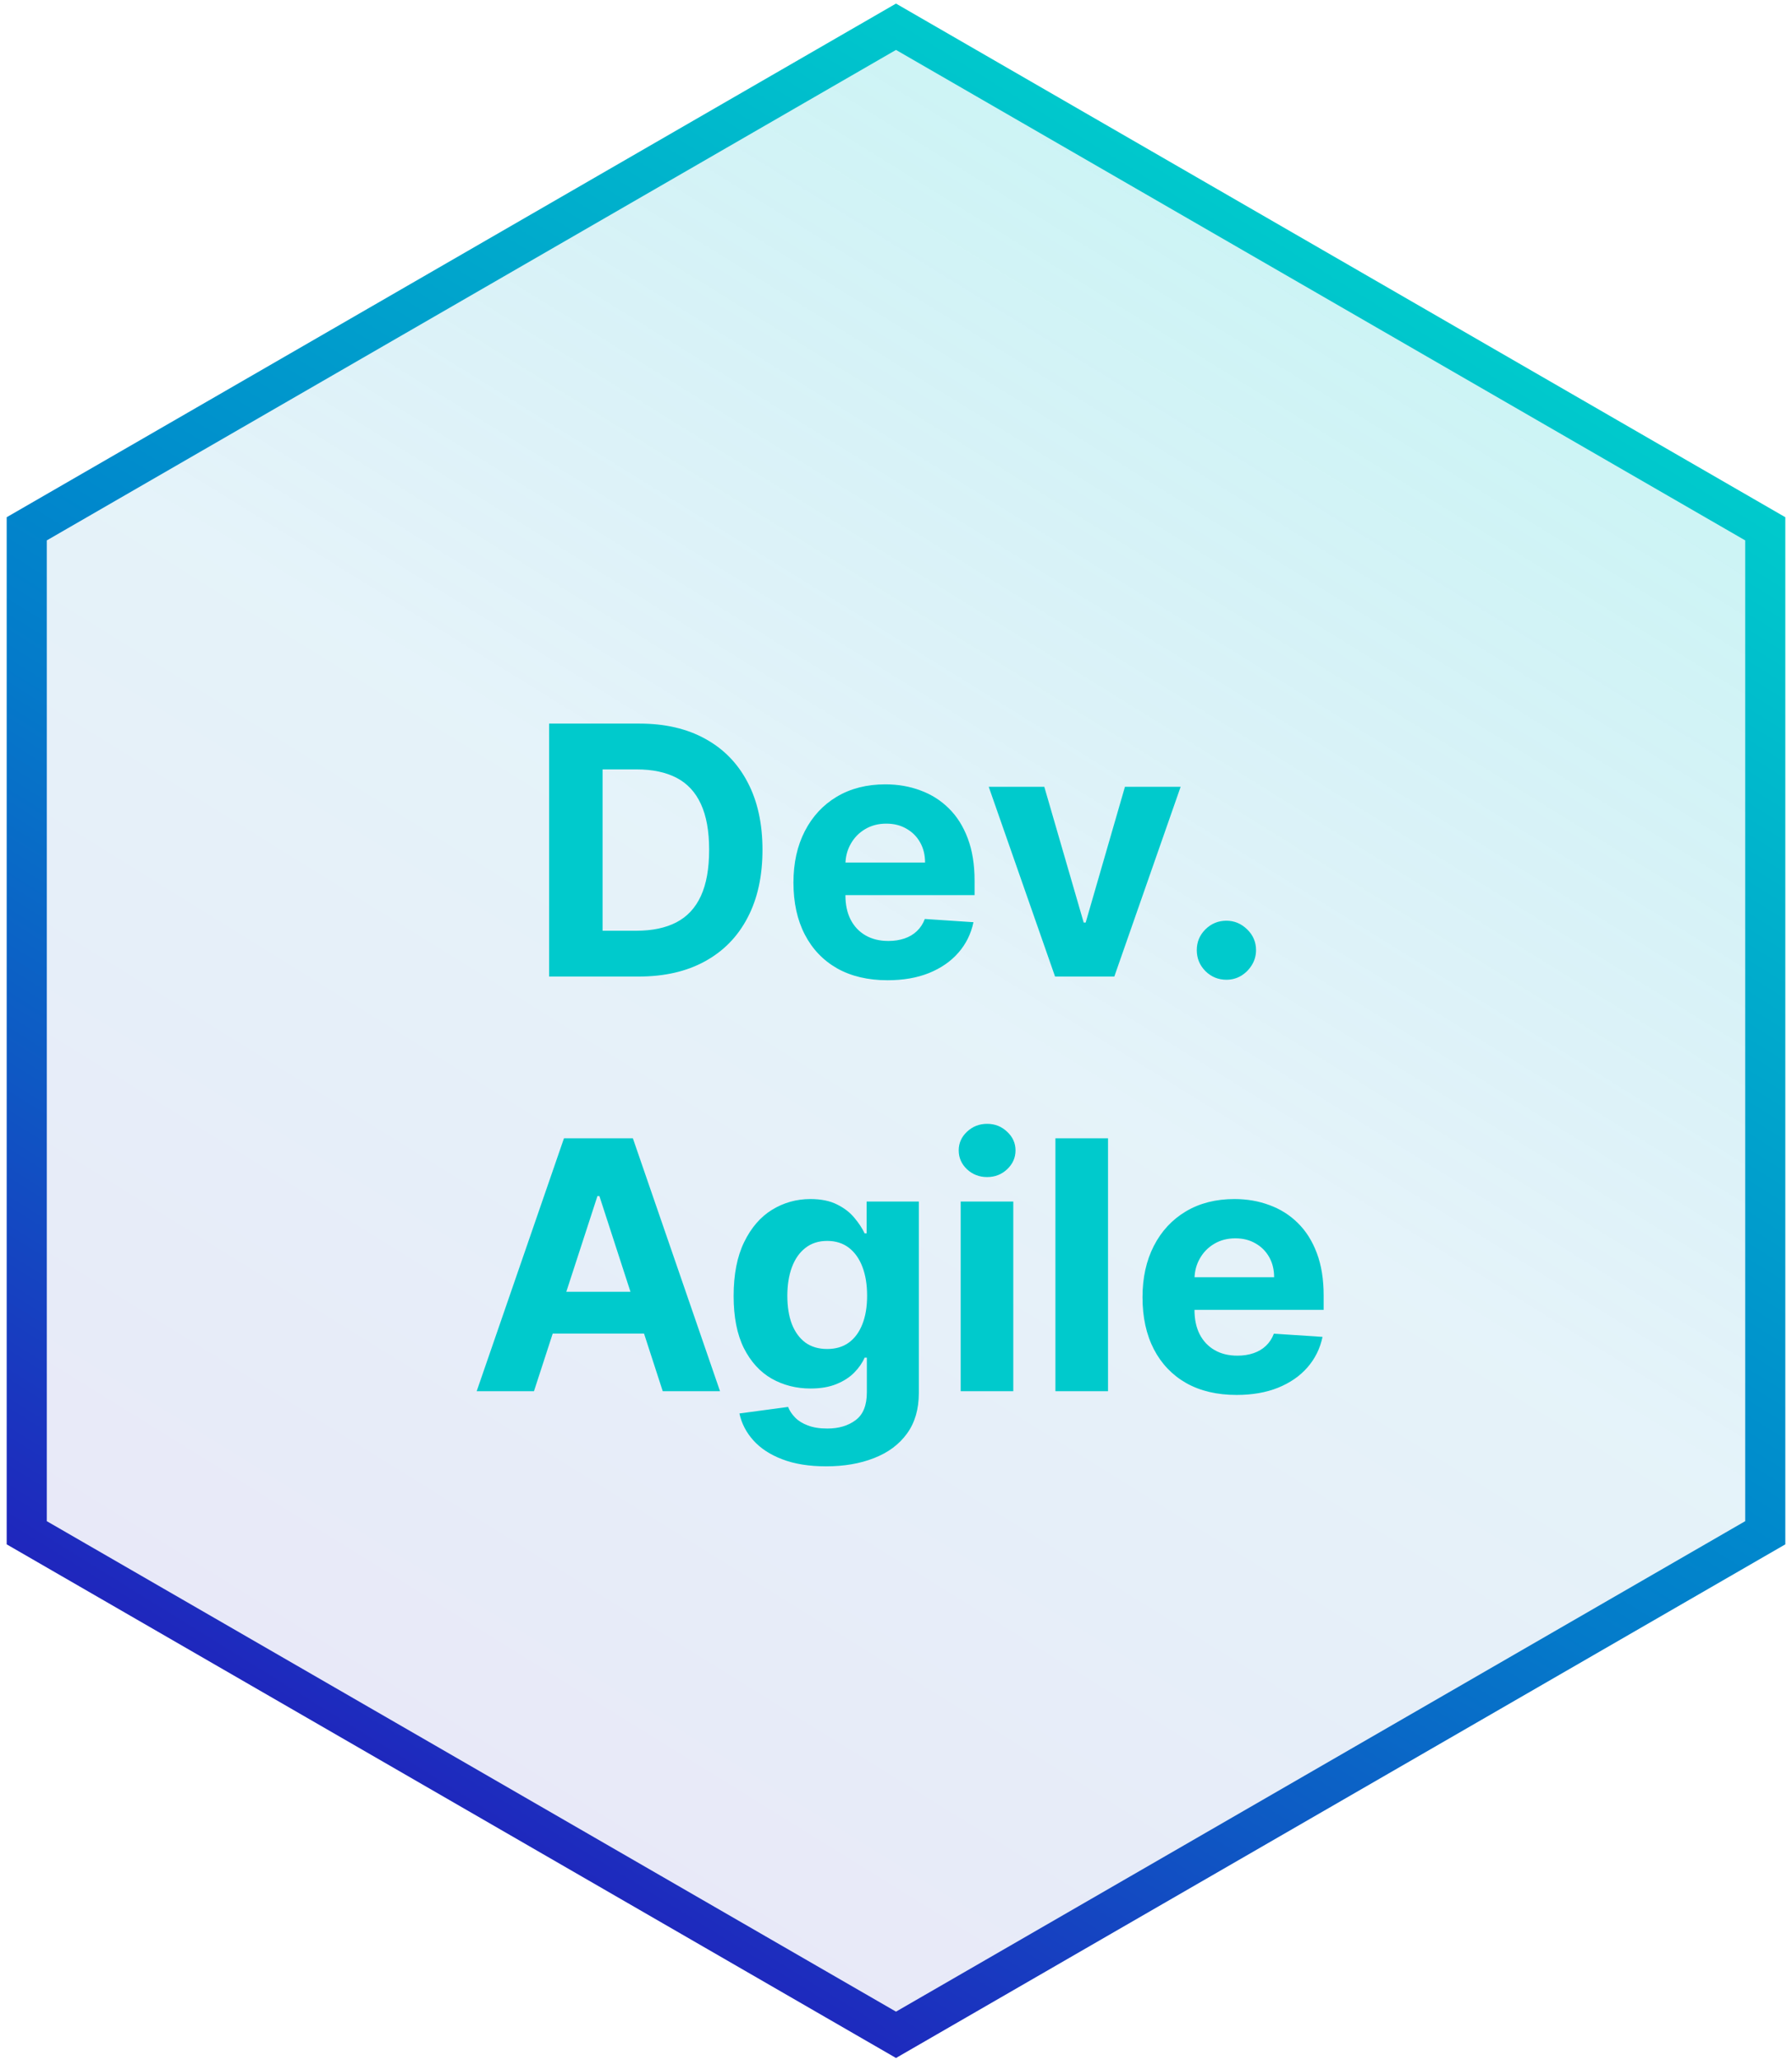 <svg width="134" height="154" viewBox="0 0 134 154" fill="none" xmlns="http://www.w3.org/2000/svg">
<path d="M2 39.53L67 2L132 39.53V114.58L67 152.11L2 114.58V39.53Z" fill="url(#paint0_linear_271_70)" stroke="url(#paint1_linear_271_70)" stroke-width="3" stroke-miterlimit="10"/>
<path d="M47.765 73H41.061V54.091H47.82C49.722 54.091 51.359 54.469 52.732 55.227C54.105 55.977 55.16 57.058 55.899 58.467C56.644 59.877 57.016 61.563 57.016 63.527C57.016 65.497 56.644 67.189 55.899 68.605C55.16 70.021 54.098 71.107 52.713 71.864C51.335 72.621 49.685 73 47.765 73ZM45.059 69.575H47.598C48.78 69.575 49.774 69.365 50.581 68.947C51.393 68.522 52.002 67.867 52.409 66.98C52.821 66.088 53.027 64.937 53.027 63.527C53.027 62.13 52.821 60.988 52.409 60.102C52.002 59.215 51.396 58.563 50.59 58.144C49.783 57.726 48.789 57.516 47.608 57.516H45.059V69.575ZM66.367 73.277C64.908 73.277 63.652 72.981 62.6 72.391C61.553 71.794 60.747 70.95 60.181 69.861C59.614 68.765 59.331 67.469 59.331 65.974C59.331 64.515 59.614 63.235 60.181 62.133C60.747 61.031 61.544 60.172 62.572 59.557C63.606 58.941 64.819 58.633 66.21 58.633C67.145 58.633 68.016 58.784 68.823 59.086C69.635 59.381 70.343 59.828 70.946 60.425C71.556 61.022 72.029 61.773 72.368 62.678C72.707 63.576 72.876 64.629 72.876 65.835V66.915H60.901V64.478H69.174C69.174 63.912 69.05 63.41 68.804 62.973C68.558 62.536 68.216 62.194 67.779 61.948C67.348 61.696 66.847 61.57 66.274 61.57C65.677 61.57 65.148 61.708 64.686 61.985C64.231 62.256 63.874 62.622 63.615 63.084C63.357 63.539 63.224 64.047 63.218 64.607V66.925C63.218 67.626 63.347 68.233 63.606 68.744C63.871 69.254 64.243 69.648 64.723 69.925C65.203 70.202 65.773 70.341 66.431 70.341C66.868 70.341 67.268 70.279 67.632 70.156C67.995 70.033 68.306 69.849 68.564 69.602C68.823 69.356 69.02 69.055 69.155 68.697L72.793 68.938C72.608 69.812 72.23 70.575 71.657 71.227C71.091 71.874 70.358 72.378 69.46 72.742C68.567 73.099 67.536 73.277 66.367 73.277ZM88.283 58.818L83.325 73H78.894L73.935 58.818H78.09L81.035 68.965H81.183L84.119 58.818H88.283ZM91.707 73.24C91.097 73.24 90.574 73.025 90.137 72.594C89.706 72.157 89.491 71.633 89.491 71.024C89.491 70.421 89.706 69.904 90.137 69.473C90.574 69.042 91.097 68.827 91.707 68.827C92.297 68.827 92.814 69.042 93.258 69.473C93.701 69.904 93.922 70.421 93.922 71.024C93.922 71.43 93.818 71.803 93.609 72.141C93.405 72.474 93.138 72.742 92.805 72.945C92.473 73.142 92.107 73.24 91.707 73.24ZM39.928 104H35.644L42.172 85.091H47.324L53.842 104H49.558L44.822 89.412H44.674L39.928 104ZM39.66 96.567H49.78V99.688H39.66V96.567ZM61.773 109.614C60.499 109.614 59.407 109.438 58.496 109.087C57.591 108.743 56.871 108.272 56.335 107.675C55.8 107.078 55.452 106.407 55.292 105.662L58.929 105.173C59.04 105.456 59.216 105.72 59.456 105.967C59.696 106.213 60.013 106.41 60.407 106.558C60.807 106.711 61.293 106.788 61.866 106.788C62.721 106.788 63.426 106.579 63.98 106.161C64.54 105.748 64.82 105.056 64.82 104.083V101.489H64.654C64.482 101.883 64.223 102.255 63.878 102.606C63.534 102.957 63.09 103.243 62.549 103.464C62.007 103.686 61.361 103.797 60.61 103.797C59.545 103.797 58.576 103.551 57.702 103.058C56.834 102.56 56.141 101.799 55.624 100.778C55.113 99.75 54.858 98.451 54.858 96.881C54.858 95.275 55.119 93.933 55.643 92.856C56.166 91.779 56.861 90.972 57.729 90.437C58.603 89.901 59.56 89.633 60.601 89.633C61.395 89.633 62.059 89.769 62.595 90.04C63.13 90.305 63.561 90.637 63.888 91.037C64.22 91.431 64.475 91.819 64.654 92.2H64.802V89.818H68.707V104.138C68.707 105.345 68.412 106.354 67.821 107.167C67.23 107.979 66.411 108.589 65.365 108.995C64.325 109.407 63.127 109.614 61.773 109.614ZM61.856 100.842C62.49 100.842 63.026 100.685 63.463 100.371C63.906 100.051 64.245 99.596 64.478 99.005C64.719 98.408 64.839 97.694 64.839 96.863C64.839 96.032 64.722 95.312 64.488 94.702C64.254 94.087 63.915 93.61 63.472 93.271C63.029 92.933 62.49 92.763 61.856 92.763C61.21 92.763 60.665 92.939 60.222 93.29C59.779 93.635 59.444 94.115 59.216 94.73C58.988 95.346 58.874 96.057 58.874 96.863C58.874 97.682 58.988 98.389 59.216 98.987C59.45 99.577 59.785 100.036 60.222 100.362C60.665 100.682 61.21 100.842 61.856 100.842ZM71.837 104V89.818H75.77V104H71.837ZM73.813 87.99C73.228 87.99 72.727 87.796 72.308 87.408C71.896 87.014 71.689 86.544 71.689 85.996C71.689 85.454 71.896 84.989 72.308 84.602C72.727 84.208 73.228 84.011 73.813 84.011C74.398 84.011 74.896 84.208 75.309 84.602C75.727 84.989 75.937 85.454 75.937 85.996C75.937 86.544 75.727 87.014 75.309 87.408C74.896 87.796 74.398 87.99 73.813 87.99ZM82.854 85.091V104H78.921V85.091H82.854ZM92.468 104.277C91.009 104.277 89.754 103.982 88.701 103.391C87.655 102.794 86.848 101.95 86.282 100.861C85.716 99.765 85.433 98.469 85.433 96.974C85.433 95.515 85.716 94.235 86.282 93.133C86.848 92.031 87.645 91.172 88.674 90.557C89.708 89.941 90.92 89.633 92.311 89.633C93.247 89.633 94.118 89.784 94.924 90.086C95.737 90.381 96.445 90.828 97.048 91.425C97.657 92.022 98.131 92.773 98.47 93.678C98.808 94.576 98.978 95.629 98.978 96.835V97.915H87.002V95.478H95.275C95.275 94.912 95.152 94.41 94.906 93.973C94.659 93.536 94.318 93.194 93.881 92.948C93.45 92.696 92.948 92.57 92.376 92.57C91.779 92.57 91.249 92.708 90.788 92.985C90.332 93.256 89.975 93.622 89.717 94.084C89.458 94.539 89.326 95.047 89.32 95.607V97.925C89.32 98.626 89.449 99.233 89.708 99.744C89.972 100.254 90.345 100.648 90.825 100.925C91.305 101.202 91.874 101.341 92.533 101.341C92.97 101.341 93.37 101.279 93.733 101.156C94.096 101.033 94.407 100.848 94.666 100.602C94.924 100.356 95.121 100.054 95.257 99.697L98.894 99.938C98.71 100.812 98.331 101.575 97.759 102.227C97.192 102.874 96.46 103.378 95.561 103.741C94.669 104.098 93.638 104.277 92.468 104.277Z" fill="#00CACC"/>
<defs>
<linearGradient id="paint0_linear_271_70" x1="101.765" y1="20.897" x2="32.054" y2="133.33" gradientUnits="userSpaceOnUse">
<stop stop-color="#00CACC" stop-opacity="0.2"/>
<stop offset="0.48" stop-color="#0089CC" stop-opacity="0.1"/>
<stop offset="1" stop-color="#1F26BD" stop-opacity="0.1"/>
</linearGradient>
<linearGradient id="paint1_linear_271_70" x1="102.571" y1="19.597" x2="31.253" y2="134.622" gradientUnits="userSpaceOnUse">
<stop stop-color="#00CACC"/>
<stop offset="0.48" stop-color="#0089CC"/>
<stop offset="0.58" stop-color="#047BCA"/>
<stop offset="0.77" stop-color="#0E59C4"/>
<stop offset="1" stop-color="#1F26BD"/>
</linearGradient>
</defs>
</svg>
